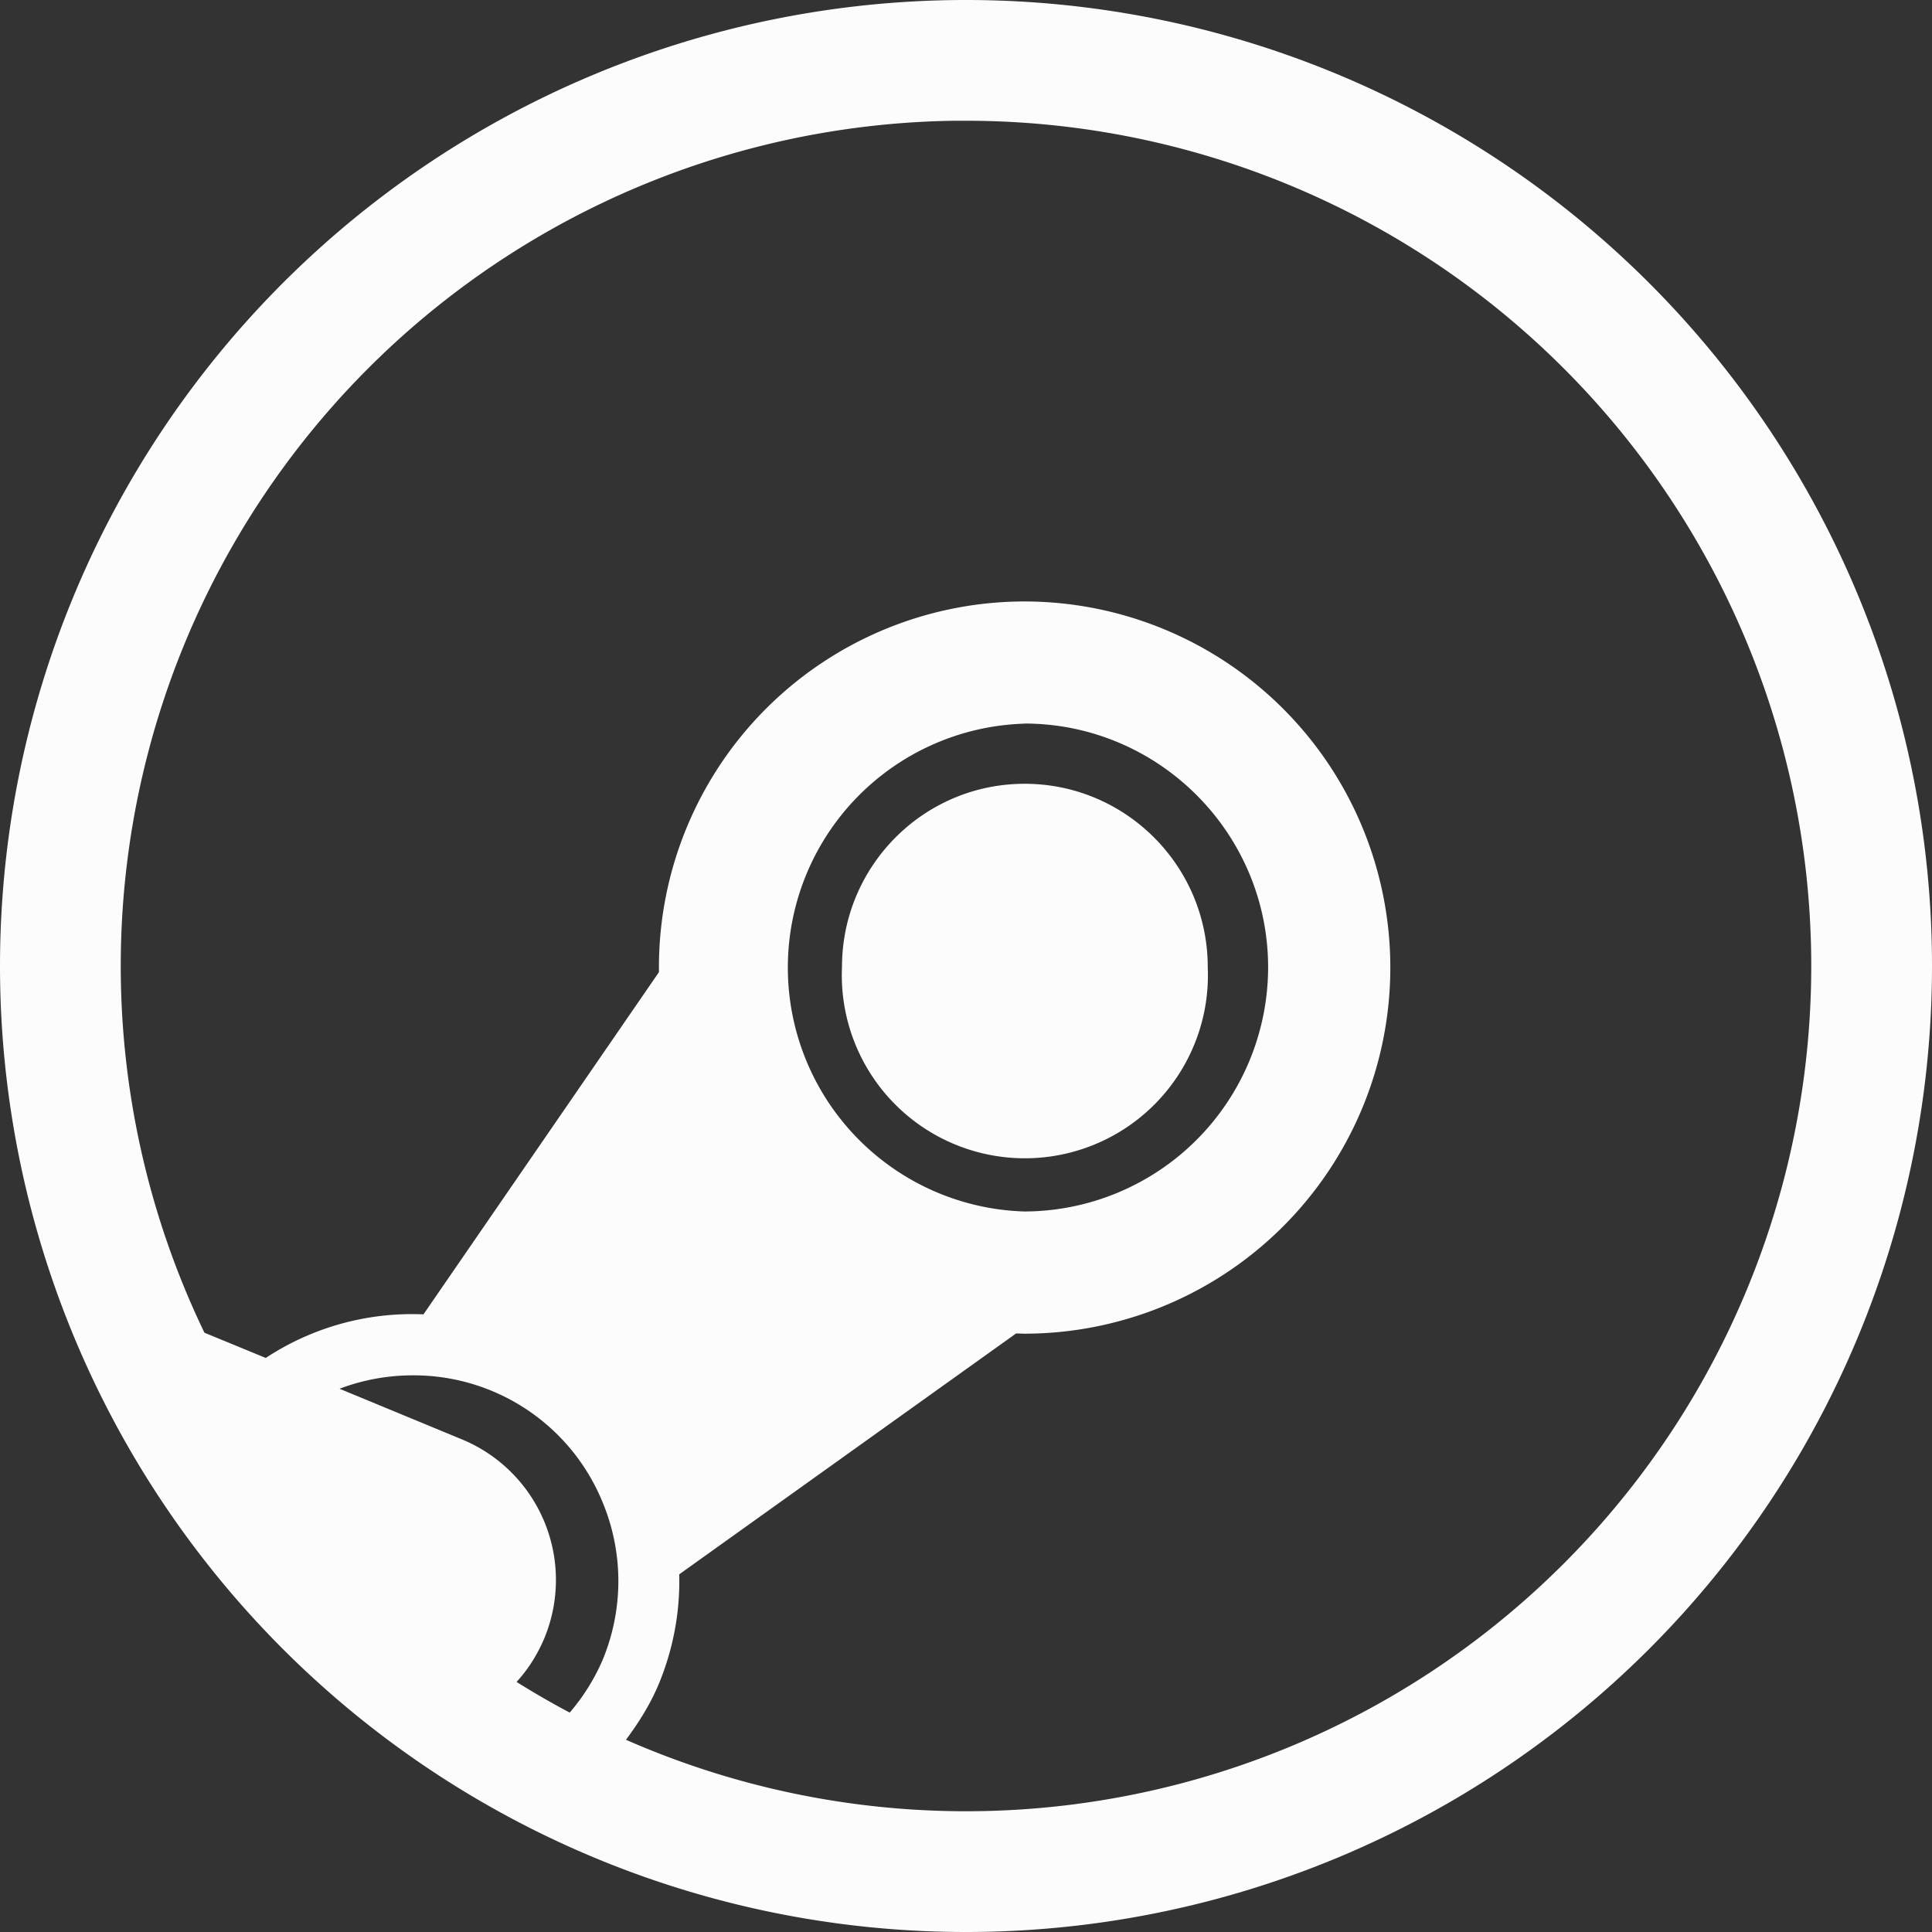 <svg xmlns="http://www.w3.org/2000/svg" width="16" height="16">
<rect width="100%" height="100%" fill="#333333" stroke="none"/>
<style id="current-color-scheme" type="text/css">
.ColorScheme-Text{color:#fcfcfc}
</style>
<path class="ColorScheme-Text" style="fill:currentColor" stroke-width=".25" d="M8 0a8 8 0 0 0-8 8 8 8 0 0 0 8 8 8 8 0 0 0 8-8 8 8 0 0 0-8-8m-.094 1H8a7 7 0 0 1 7 7 7 7 0 0 1-7 7 7 7 0 0 1-2.816-.592c.104-.14.2-.291.271-.46.122-.295.178-.603.17-.91l2.79-1.995.067.002a3.032 3.032 0 0 0 0-6.064 3.03 3.03 0 0 0-3.025 3.03v.04l-1.95 2.834a2.2 2.2 0 0 0-1.306.361l-.508-.209A7 7 0 0 1 1 8a7 7 0 0 1 6.906-7m.576 4.992c1.113 0 2.02.906 2.02 2.02a2.024 2.024 0 0 1-2.02 2.021 2.021 2.021 0 0 1 0-4.04m.004.498c-.836 0-1.513.68-1.513 1.518a1.516 1.516 0 1 0 3.029 0c0-.838-.68-1.518-1.516-1.518M3.434 11.39a1.69 1.69 0 0 1 1.559 1.057 1.7 1.7 0 0 1-.005 1.306 1.7 1.7 0 0 1-.27.43 7 7 0 0 1-.44-.254q.143-.156.23-.362a1.26 1.26 0 0 0-.676-1.644l-1.02-.422c.197-.075.409-.113.622-.111"/>
</svg>
